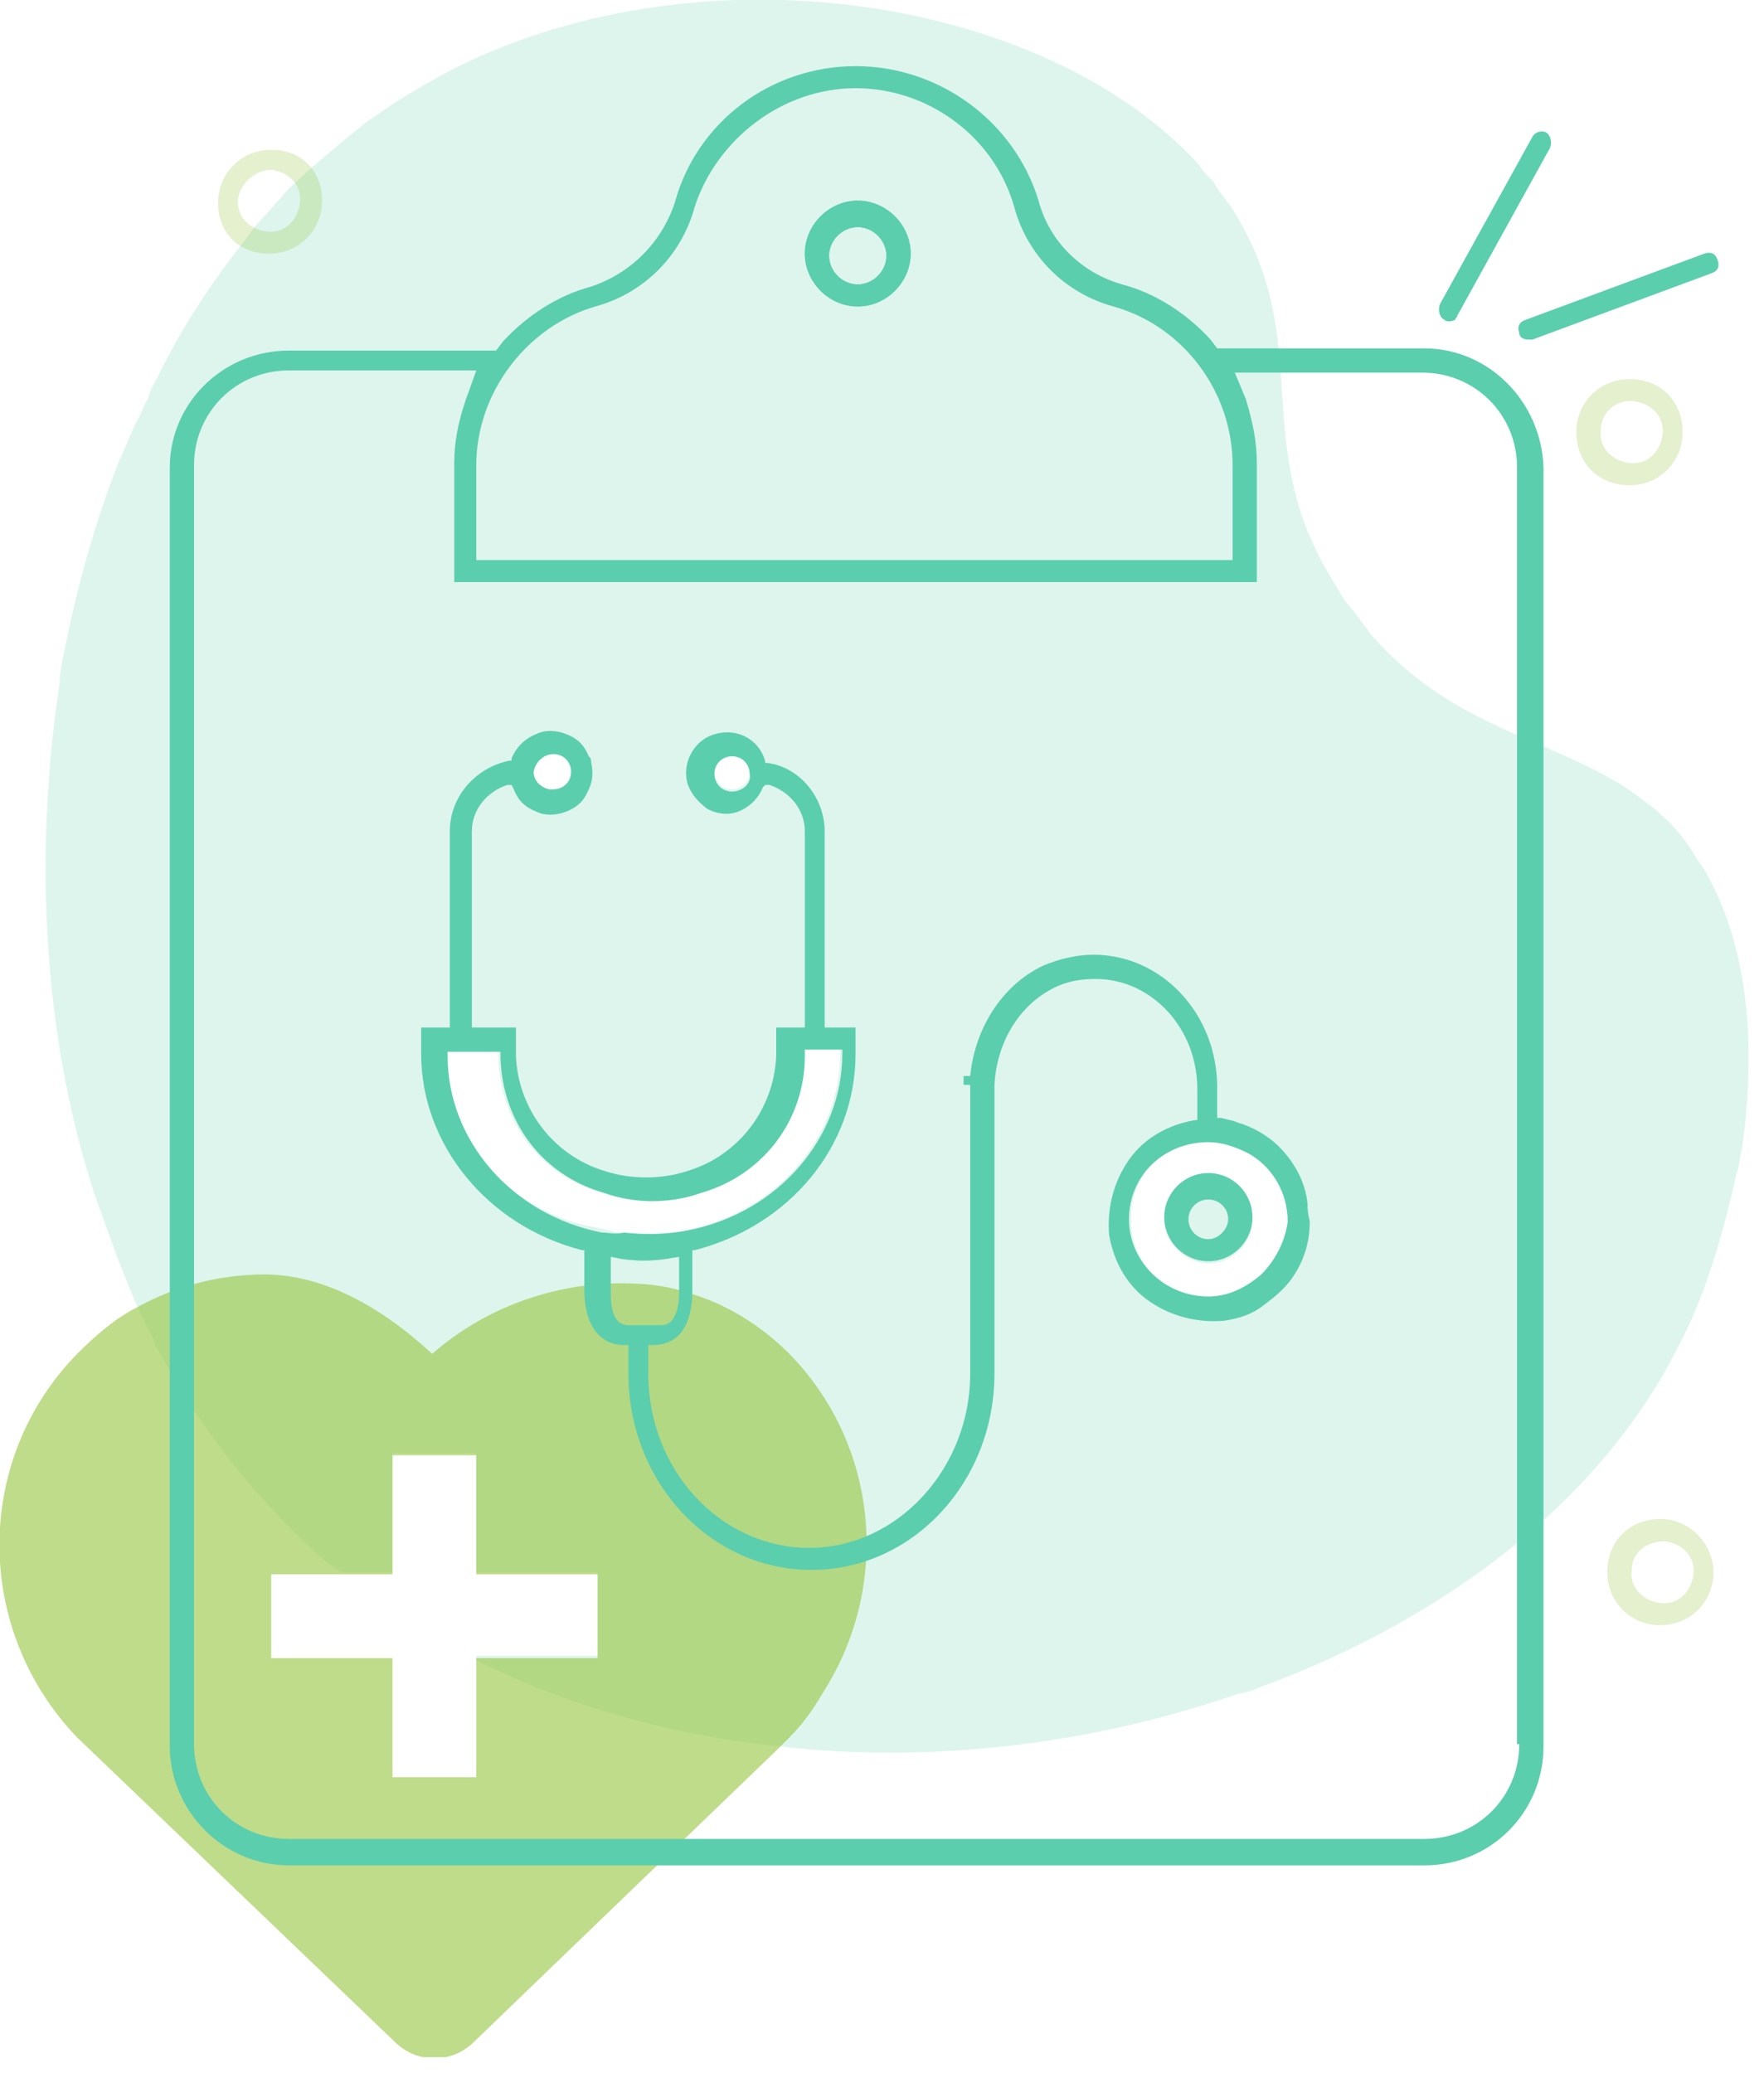 <svg width="80" height="94" viewBox="0 0 80 94" fill="none" xmlns="http://www.w3.org/2000/svg">
<g clip-path="url(#clip0)">
<path opacity="0.2" d="M77.6 40C77.5 39.8 77.4 39.6 77.2 39.3C76.9 38.9 76.7 38.5 76.4 38.1C75.8 37.3 75.1 36.7 74.4 36.2C74 35.9 73.6 35.6 73.2 35.4C69.8 33.4 65.7 32.8 62.2 28.8C62.1 28.7 62 28.5 61.9 28.4C61.8 28.3 61.7 28.1 61.6 28C61.4 27.7 61.1 27.4 60.9 27.1C60.5 26.4 60.1 25.8 59.8 25.2C59.6 24.8 59.5 24.5 59.3 24.1C57.3 19 59.1 15 56.2 10C56 9.6 55.7 9.2 55.4 8.8C55.2 8.6 55.1 8.3 54.9 8.1C54.7 7.9 54.5 7.7 54.4 7.5C47.5 -0.1 32 -2.6 20.6 3.1C19.5 3.7 18.4 4.3 17.4 5C17 5.3 16.6 5.5 16.3 5.8C15.4 6.5 14.6 7.2 13.8 7.9C13.5 8.2 13.1 8.5 12.8 8.9C12.5 9.2 12.2 9.6 11.9 9.9C11.6 10.2 11.4 10.5 11.1 10.9C9.6 12.8 8.2 14.9 7.1 17.2C6.9 17.5 6.8 17.8 6.7 18.1C6.5 18.4 6.4 18.8 6.2 19.1C5.9 19.7 5.7 20.3 5.4 20.9C4.3 23.7 3.5 26.6 2.9 29.6C2.8 30.1 2.7 30.5 2.7 31C1.5 39 2 47.2 4.3 54.2C4.7 55.3 5.3 57.1 6.2 59.2C6.4 59.6 6.6 60.1 6.9 60.6C7 60.8 7 61 7.1 61.1C7.4 61.6 7.6 62 7.9 62.5C9.4 65.1 11.5 67.8 14.3 70.4C14.6 70.7 14.9 70.9 15.3 71.2C15.4 71.2 15.4 71.3 15.5 71.3H17.8V65.9H21.6V71.3H27.1V75.1H21.6V75.3C25.8 77.4 30.5 78.7 35.3 79.2C42.3 80 49.6 79.1 56.2 76.8H56.3C56.4 76.8 56.6 76.7 56.7 76.7C56.9 76.6 57 76.6 57.2 76.5C65.6 73.4 72.7 68 76.2 60.9C77.2 59 78 56.5 78.6 53.9C78.7 53.6 78.7 53.3 78.8 53.1C78.9 52.8 78.9 52.4 79 52.1C79.6 47.9 79.4 43.5 77.6 40ZM54.8 51.7C55.4 51.7 56 51.9 56.6 52.2C57.7 52.8 58.4 54 58.4 55.3C58.4 56.3 58 57.2 57.3 57.9C56.6 58.5 55.8 58.9 54.9 58.9C52.9 58.9 51.3 57.3 51.3 55.4C51.2 53.3 52.8 51.7 54.8 51.7ZM20.2 47.9V47.7H22.6V48C22.7 50.9 24.5 53.3 27.3 54.1C28.7 54.6 30.3 54.6 31.7 54.1C34.5 53.3 36.4 50.8 36.4 47.9V47.6H38.1V47.8C38.1 51.6 35.2 55 31.1 55.8C30.1 56 29.1 56 28.2 55.9C27.9 55.9 27.6 55.8 27.2 55.7C23.2 55.1 20.2 51.7 20.2 47.9ZM25.1 34.2C25.6 34.2 25.9 34.6 25.9 35C25.9 35.5 25.5 35.8 25.1 35.8C25 35.8 25 35.8 24.9 35.8C24.5 35.7 24.2 35.4 24.2 35C24.3 34.5 24.7 34.2 25.1 34.2ZM33.2 34.2C33.7 34.2 34 34.6 34 35C34 35.5 33.6 35.8 33.2 35.8C32.7 35.8 32.4 35.4 32.4 35C32.4 34.5 32.8 34.2 33.2 34.2ZM54.8 57.3C55.9 57.3 56.8 56.4 56.8 55.3C56.8 54.2 55.9 53.3 54.8 53.3C53.7 53.3 52.8 54.2 52.8 55.3C52.8 56.3 53.7 57.3 54.8 57.3Z" fill="#5BCEAE"/>
<path opacity="0.6" d="M35.8 61.4C34.5 60.1 32.9 59.1 31.1 58.6C30.2 58.3 29.2 58.2 28.2 58.2C25.1 58.2 22 59.3 19.6 61.4C17 59 14.4 57.8 12 57.8C10 57.8 8 58.3 6.2 59.3C5.2 59.8 4.3 60.6 3.5 61.4C-1.2 66.2 -1.2 73.9 3.5 78.8L17.9 92.6C18.9 93.6 20.5 93.6 21.5 92.6L35.3 79.3L35.8 78.8C36.4 78.2 36.9 77.5 37.3 76.8C40.4 72 39.9 65.6 35.8 61.4ZM21.6 80.6H17.8V75.2H12.3V71.4H17.8V66H21.6V71.4H27.1V75.2H21.6V80.6Z" fill="#95C53D"/>
<path d="M59.3 54.6C59.2 53.6 58.7 52.7 58 52C57.5 51.5 56.8 51.1 56.1 50.9C55.9 50.8 55.7 50.8 55.4 50.7H55.2V49.3C55.2 46 52.7 43.3 49.6 43.3C48.8 43.3 48 43.5 47.3 43.8C45.4 44.7 44.2 46.7 44 48.8H43.7V49.2H44V62.3C44 66.6 40.7 70.2 36.7 70.2C32.7 70.2 29.4 66.7 29.4 62.3V61H29.6C30.8 61 31.4 60.1 31.4 58.5V56.7H31.5C35.8 55.6 38.8 52 38.8 47.8V46.6H37.4V37.7C37.4 36.2 36.3 34.8 34.8 34.6H34.7V34.5C34.4 33.5 33.4 33 32.4 33.3C31.4 33.6 30.9 34.7 31.2 35.6C31.4 36.1 31.7 36.4 32.1 36.7C32.5 36.9 33 37 33.5 36.8C34 36.6 34.4 36.2 34.6 35.7L34.7 35.6H34.9C35.8 35.9 36.5 36.7 36.5 37.7V46.6H35.2V47.9C35.1 50.3 33.5 52.4 31.2 53.1C30 53.5 28.6 53.5 27.4 53.1C25.1 52.4 23.5 50.3 23.4 47.9V46.6H21.4V37.7C21.4 36.7 22.1 35.9 23 35.6H23.2L23.3 35.8C23.5 36.3 23.8 36.6 24.3 36.8C24.7 37 25.2 37 25.7 36.8C26.2 36.6 26.5 36.3 26.7 35.8C26.9 35.4 26.9 35 26.8 34.5C26.8 34.4 26.8 34.4 26.7 34.3C26.5 33.8 26.2 33.5 25.7 33.3C25.2 33.1 24.7 33.1 24.3 33.3C23.8 33.5 23.4 33.9 23.2 34.4V34.5H23.1C21.6 34.8 20.4 36.1 20.4 37.7V46.6H19.1V47.8C19.1 51.9 22.1 55.6 26.4 56.7H26.5V58.5C26.5 60.1 27.2 61 28.3 61H28.5V62.3C28.5 67.2 32.2 71.2 36.8 71.2C41.4 71.2 45.1 67.2 45.1 62.3V49.2C45.2 47.3 46.2 45.6 47.8 44.8C48.4 44.5 49 44.4 49.7 44.4C52.2 44.4 54.3 46.6 54.3 49.4V50.8H54.2C53 51 51.9 51.6 51.2 52.6C50.5 53.6 50.2 54.8 50.3 56C50.5 57.2 51.1 58.3 52.1 59C53.1 59.7 54.3 60 55.5 59.9C56.2 59.8 56.8 59.6 57.3 59.2C57.7 58.9 58.1 58.6 58.5 58.1C59.1 57.3 59.4 56.4 59.4 55.4C59.3 55 59.3 54.8 59.3 54.6ZM33.2 35.9C32.7 35.9 32.4 35.5 32.4 35.1C32.4 34.6 32.8 34.3 33.2 34.3C33.7 34.3 34 34.7 34 35.1C34.1 35.5 33.7 35.9 33.2 35.9ZM25.1 34.2C25.6 34.2 25.9 34.6 25.9 35C25.9 35.5 25.5 35.8 25.1 35.8C25 35.8 25 35.8 24.9 35.8C24.5 35.7 24.2 35.4 24.2 35C24.3 34.5 24.7 34.2 25.1 34.2ZM27.3 55.9C23.2 55.1 20.3 51.7 20.3 47.9V47.7H22.7V48C22.8 50.9 24.6 53.3 27.4 54.1C28.8 54.6 30.4 54.6 31.8 54.1C34.6 53.3 36.5 50.8 36.5 47.9V47.6H38.2V47.8C38.2 51.6 35.3 55 31.2 55.8C30.2 56 29.2 56 28.3 55.9C27.9 56 27.6 55.9 27.3 55.9ZM28.5 60.1C27.7 60.1 27.7 59 27.7 58.6V57L28.2 57.1C29 57.2 29.4 57.2 30.2 57.1L30.8 57V58.6C30.8 59.1 30.7 60.1 30 60.1H28.5ZM44.1 49.2H44.3H44.1ZM57.2 57.8C56.5 58.4 55.7 58.8 54.8 58.8C52.8 58.8 51.2 57.2 51.2 55.3C51.2 53.3 52.8 51.8 54.8 51.8C55.4 51.8 56 52 56.6 52.3C57.7 52.9 58.4 54.1 58.4 55.4C58.3 56.2 57.9 57.1 57.2 57.8Z" fill="#5BCEAE"/>
<path d="M54.8 53.2C53.7 53.2 52.8 54.1 52.8 55.2C52.8 56.3 53.7 57.2 54.8 57.2C55.9 57.2 56.8 56.3 56.8 55.2C56.8 54.1 55.9 53.2 54.8 53.2ZM54.8 56.2C54.3 56.2 53.9 55.8 53.9 55.3C53.9 54.8 54.3 54.4 54.8 54.4C55.3 54.4 55.7 54.8 55.7 55.3C55.7 55.7 55.3 56.2 54.8 56.2Z" fill="#5BCEAE"/>
<g opacity="0.5">
<path opacity="0.5" d="M14.6 9.3C14.5 10.6 13.4 11.6 12 11.5C10.6 11.4 9.8 10.3 9.9 9C10 7.7 11.1 6.7 12.5 6.8C13.9 6.9 14.7 8 14.6 9.3ZM10.8 9C10.7 9.8 11.3 10.4 12.1 10.5C12.9 10.6 13.5 10 13.6 9.2C13.7 8.4 13.1 7.8 12.3 7.7C11.6 7.7 10.9 8.3 10.8 9Z" fill="#95C53D"/>
</g>
<g opacity="0.5">
<path opacity="0.5" d="M77.7 71.5C77.6 72.8 76.5 73.8 75.1 73.7C73.8 73.6 72.8 72.5 72.9 71.1C73 69.7 74.1 68.8 75.5 68.9C76.8 69 77.8 70.2 77.7 71.5ZM74 71.2C73.9 72 74.5 72.6 75.3 72.7C76.1 72.8 76.7 72.2 76.8 71.4C76.9 70.6 76.3 70 75.5 69.9C74.7 69.9 74 70.4 74 71.2Z" fill="#95C53D"/>
</g>
<path d="M69.3 15.4C69.1 15.4 68.9 15.3 68.9 15.1C68.8 14.8 68.9 14.6 69.2 14.5L77.3 11.5C77.6 11.4 77.8 11.5 77.9 11.8C78 12.1 77.9 12.3 77.6 12.4L69.5 15.4C69.5 15.4 69.4 15.4 69.3 15.4Z" fill="#5BCEAE"/>
<path d="M66 14.5C65.8 14.6 65.6 14.6 65.5 14.5C65.3 14.4 65.2 14.1 65.3 13.8L69.5 6.2C69.6 6 69.9 5.9 70.1 6C70.3 6.1 70.4 6.4 70.3 6.7L66.1 14.3C66.1 14.4 66 14.4 66 14.5Z" fill="#5BCEAE"/>
<g opacity="0.5">
<path opacity="0.5" d="M76.3 19.8C76.2 21.1 75.1 22.1 73.7 22C72.3 21.9 71.4 20.8 71.5 19.4C71.6 18.1 72.7 17.1 74.1 17.2C75.5 17.3 76.4 18.4 76.3 19.8ZM72.6 19.5C72.5 20.3 73.1 20.9 73.9 21C74.7 21.1 75.3 20.5 75.4 19.7C75.5 18.9 74.9 18.3 74.1 18.2C73.3 18.1 72.6 18.7 72.6 19.5Z" fill="#95C53D"/>
</g>
<path d="M38.9 9.1C37.6 9.1 36.5 10.2 36.5 11.5C36.5 12.8 37.6 13.9 38.9 13.9C40.2 13.9 41.3 12.8 41.3 11.5C41.3 10.2 40.2 9.1 38.9 9.1ZM38.9 12.9C38.2 12.9 37.6 12.3 37.6 11.6C37.6 10.9 38.2 10.3 38.9 10.3C39.6 10.3 40.2 10.9 40.2 11.6C40.2 12.3 39.6 12.9 38.9 12.9Z" fill="#5BCEAE"/>
<path d="M38.9 9.1C37.6 9.1 36.5 10.2 36.5 11.5C36.5 12.8 37.6 13.9 38.9 13.9C40.2 13.9 41.3 12.8 41.3 11.5C41.3 10.2 40.2 9.1 38.9 9.1ZM38.9 12.9C38.2 12.9 37.6 12.3 37.6 11.6C37.6 10.9 38.2 10.3 38.9 10.3C39.6 10.3 40.2 10.9 40.2 11.6C40.2 12.3 39.6 12.9 38.9 12.9Z" fill="#5BCEAE"/>
<path d="M64.6 15.8H55.2L54.9 15.4C53.8 14.2 52.4 13.3 50.9 12.9C49.1 12.4 47.6 11 47.1 9.1C46 5.5 42.6 3 38.8 3C35 3 31.6 5.5 30.6 9.2C30 11 28.6 12.4 26.8 13C25.3 13.4 23.9 14.3 22.8 15.5L22.5 15.9H13.1C10.1 15.9 7.7 18.3 7.7 21.2V79.2C7.7 82.1 10.1 84.6 13.1 84.6H64.6C67.6 84.6 70 82.2 70 79.2V21.2C69.9 18.2 67.5 15.8 64.6 15.8ZM21.6 21.1C21.6 17.8 23.9 14.8 27 13.9C29.2 13.3 30.9 11.6 31.5 9.4C32.5 6.3 35.5 4 38.8 4C42.1 4 45.1 6.2 46 9.4C46.6 11.6 48.3 13.3 50.5 13.9C53.7 14.8 55.9 17.8 55.9 21.1V25.4H21.6V21.1ZM68.9 79.1C68.9 81.5 67 83.4 64.6 83.4H13.1C10.7 83.4 8.8 81.5 8.8 79.1V21.1C8.8 18.7 10.7 16.8 13.1 16.8H21.6L21.1 18.2C20.8 19.1 20.6 20 20.6 21V26.4H57V21C57 20 56.8 19.1 56.5 18.1L56 16.9H64.5C66.9 16.9 68.8 18.8 68.8 21.2V79.1H68.9Z" fill="#5BCEAE"/>
</g>
<defs>
<clipPath id="clip0">
<rect width="79.3" height="93.3" fill="white"/>
</clipPath>
</defs>
</svg>
